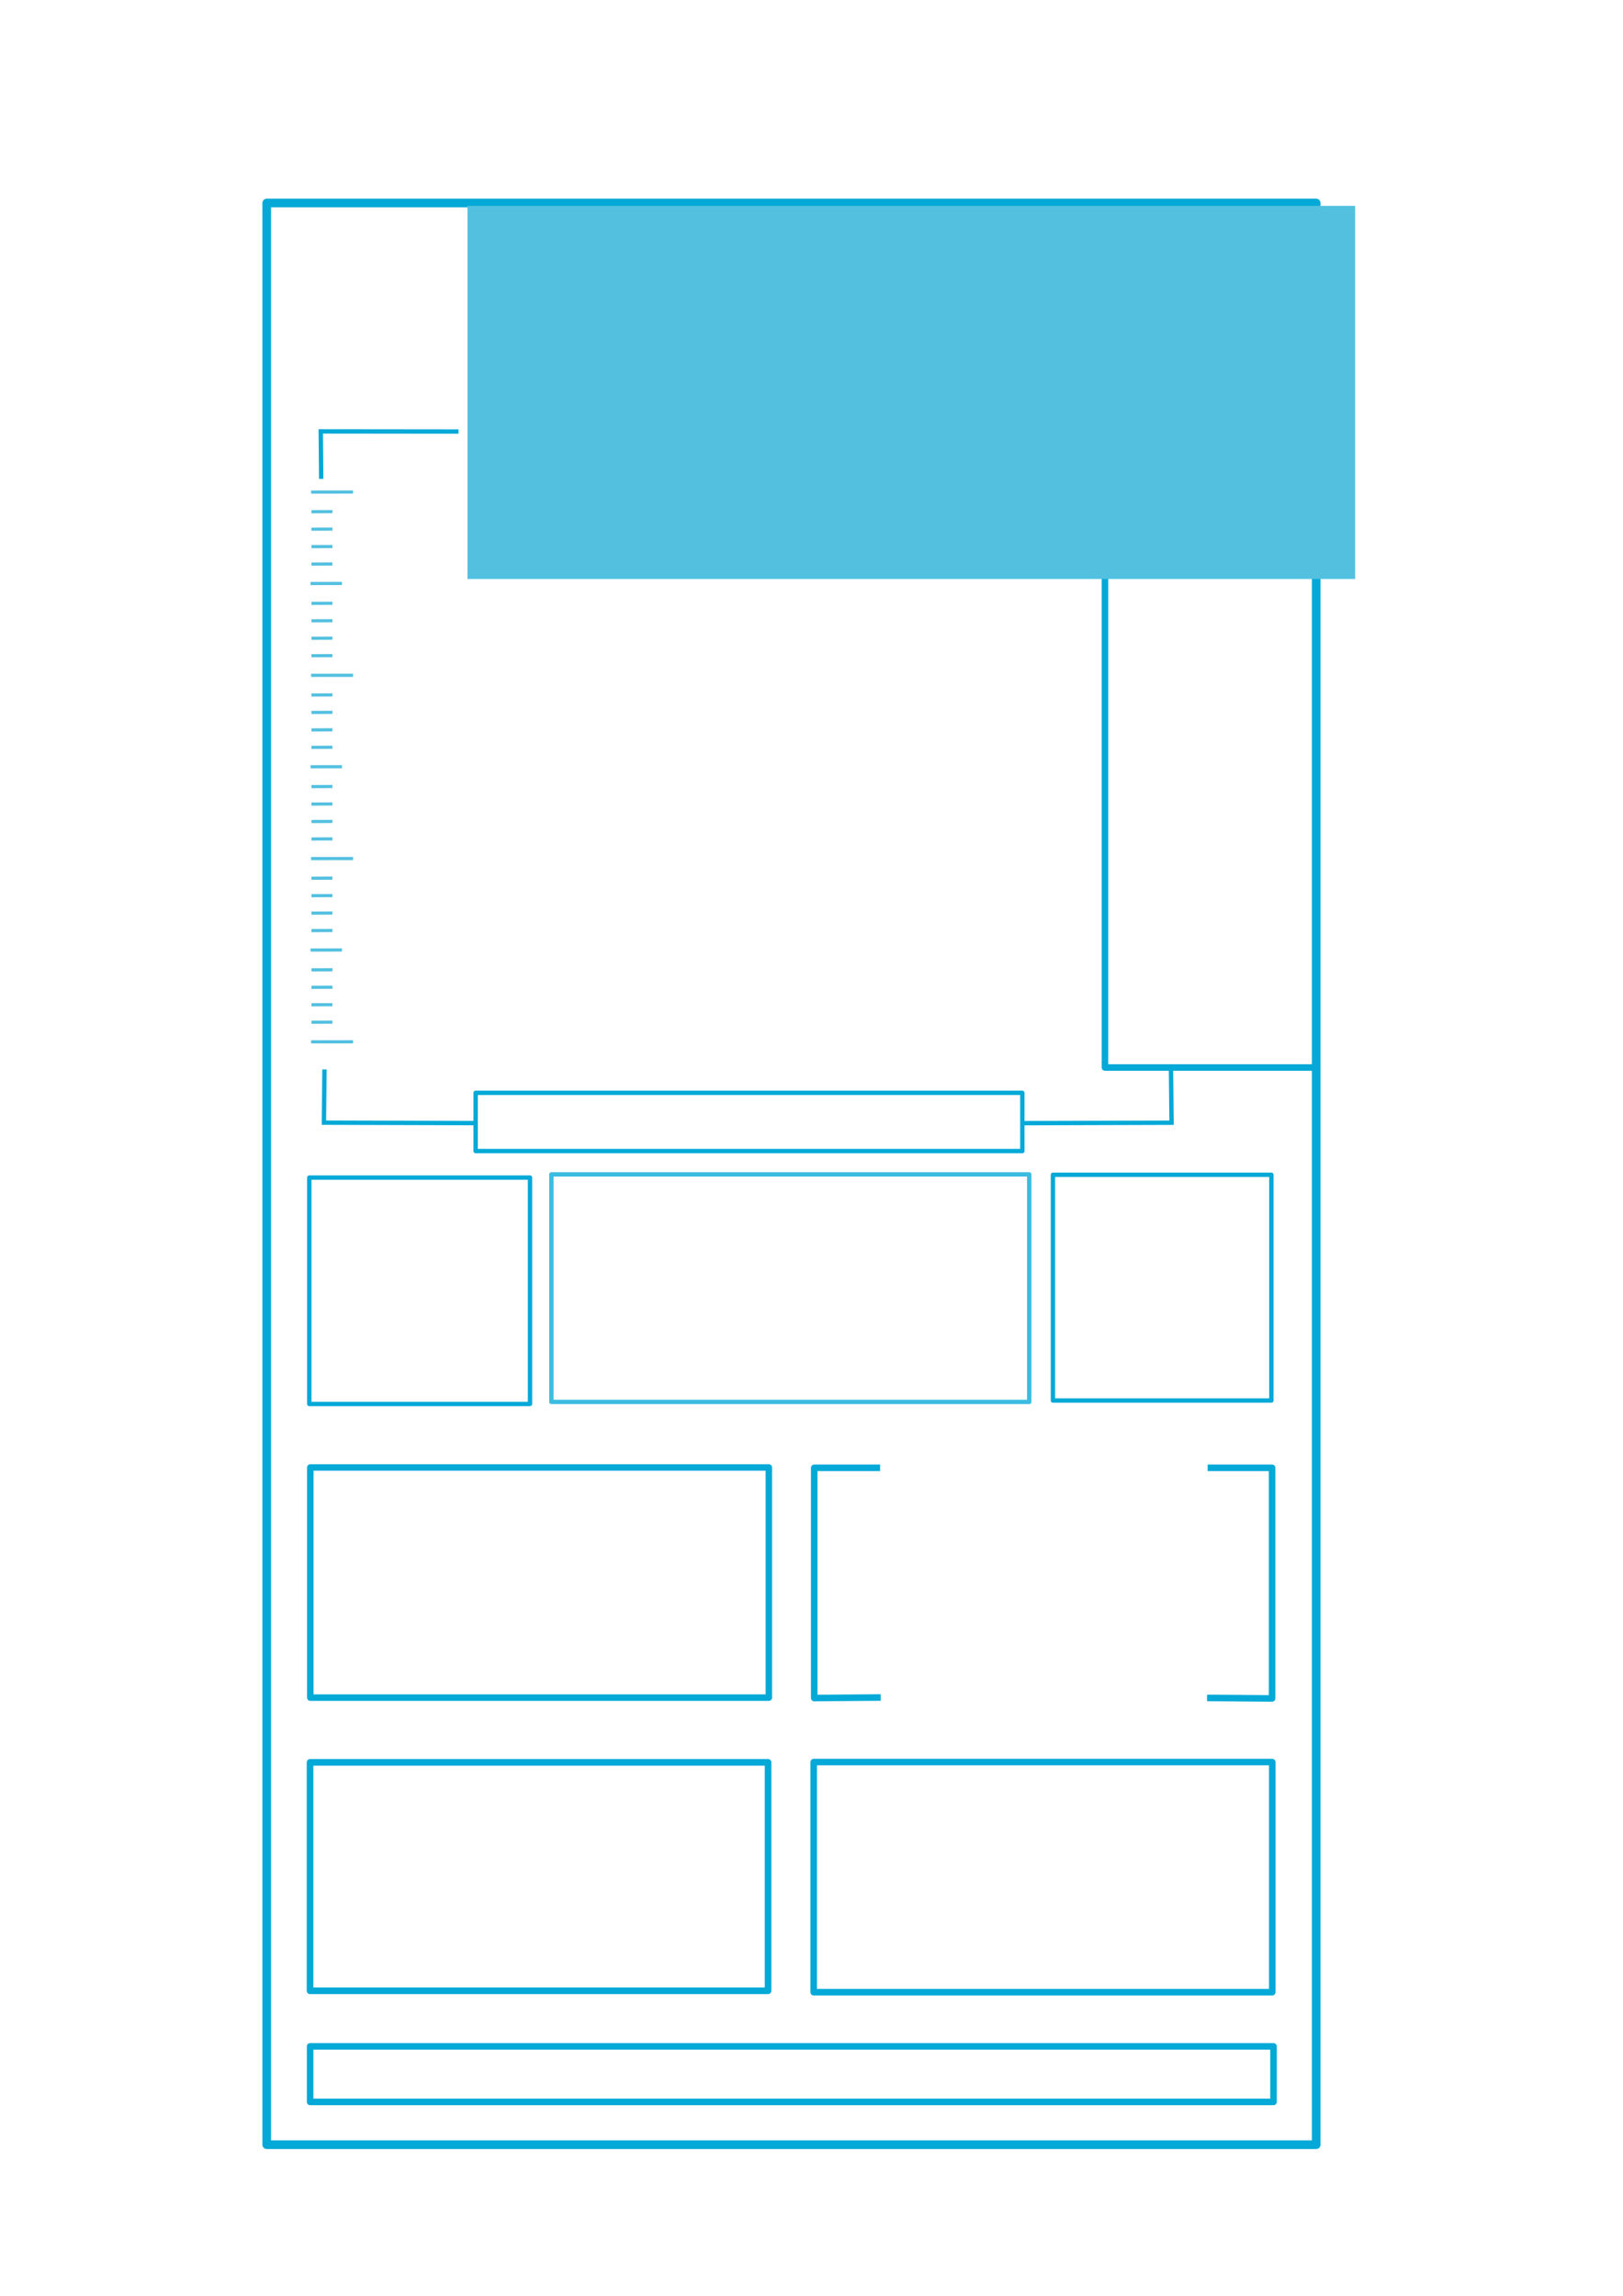 <?xml version="1.0" encoding="UTF-8" standalone="no"?>
<!-- Created with Inkscape (http://www.inkscape.org/) -->

<svg
   xmlns:dc="http://purl.org/dc/elements/1.1/"
   xmlns:cc="http://creativecommons.org/ns#"
   xmlns:rdf="http://www.w3.org/1999/02/22-rdf-syntax-ns#"
   xmlns:svg="http://www.w3.org/2000/svg"
   xmlns="http://www.w3.org/2000/svg"
   xmlns:sodipodi="http://sodipodi.sourceforge.net/DTD/sodipodi-0.dtd"
   xmlns:inkscape="http://www.inkscape.org/namespaces/inkscape"
   width="210mm"
   height="297mm"
   viewBox="0 0 744.094 1052.362"
   id="svg5516"
   version="1.1"
   inkscape:version="0.91 r13725"
   sodipodi:docname="mm-frame.svg">
  <defs
     id="defs5518" />
  <sodipodi:namedview
     id="base"
     pagecolor="#ffffff"
     bordercolor="#666666"
     borderopacity="1.0"
     inkscape:pageopacity="0.0"
     inkscape:pageshadow="2"
     inkscape:zoom="0.9429483"
     inkscape:cx="362.85717"
     inkscape:cy="575.33586"
     inkscape:document-units="px"
     inkscape:current-layer="layer1"
     showgrid="false"
     inkscape:window-width="1920"
     inkscape:window-height="1018"
     inkscape:window-x="-8"
     inkscape:window-y="-8"
     inkscape:window-maximized="1" />
  <g
     inkscape:label="Layer 1"
     inkscape:groupmode="layer"
     id="layer1">
    <rect
       style="display:inline;opacity:1;fill:none;fill-opacity:1;stroke:#04a9d7;stroke-width:2.966;stroke-linecap:round;stroke-linejoin:round;stroke-miterlimit:4;stroke-dasharray:none;stroke-opacity:1"
       id="rect4907"
       width="210.234"
       height="105.494"
       x="142.264"
       y="672.67"
       inkscape:export-xdpi="90"
       inkscape:export-ydpi="90"
       inkscape:export-filename="D:\data\gamedev\godot\proj\titron_rc_test\scenes\main-menu\mm-frame.png" />
    <rect
       y="93.056"
       x="122.287"
       height="890.041"
       width="481.141"
       id="rect4833"
       style="display:inline;opacity:1;fill:none;fill-opacity:1;stroke:#04a9d7;stroke-width:3.963;stroke-linecap:round;stroke-linejoin:round;stroke-miterlimit:4;stroke-dasharray:none;stroke-opacity:1"
       inkscape:export-xdpi="90"
       inkscape:export-ydpi="90"
       inkscape:export-filename="D:\data\gamedev\godot\proj\titron_rc_test\scenes\main-menu\mm-frame.png" />
    <rect
       style="opacity:0.775;fill:none;fill-opacity:1;stroke:#04a9d7;stroke-width:2;stroke-linecap:round;stroke-linejoin:round;stroke-miterlimit:4;stroke-dasharray:none;stroke-opacity:1"
       id="rect4240"
       width="219.077"
       height="104.29"
       x="252.794"
       y="538.322"
       inkscape:export-filename="D:\data\gamedev\godot\proj\titron_rc_test\scenes\main-menu\mm-frame.png"
       inkscape:export-xdpi="90"
       inkscape:export-ydpi="90" />
    <rect
       style="display:inline;opacity:1;fill:none;fill-opacity:1;stroke:#04a9d7;stroke-width:2;stroke-linecap:round;stroke-linejoin:round;stroke-miterlimit:4;stroke-dasharray:none;stroke-opacity:1"
       id="rect5165"
       width="101.191"
       height="103.785"
       x="141.795"
       y="539.775"
       inkscape:export-xdpi="90"
       inkscape:export-ydpi="90"
       inkscape:export-filename="D:\data\gamedev\godot\proj\titron_rc_test\scenes\main-menu\mm-frame.png" />
    <path
       style="display:inline;fill:none;fill-rule:evenodd;stroke:#04a9d7;stroke-width:2;stroke-linecap:butt;stroke-linejoin:miter;stroke-miterlimit:4;stroke-dasharray:none;stroke-opacity:1"
       d="m 467.992,514.842 69.125,-0.206 -0.26,-24.448"
       id="path5435"
       inkscape:connector-curvature="0"
       sodipodi:nodetypes="ccc"
       inkscape:export-xdpi="90"
       inkscape:export-ydpi="90"
       inkscape:export-filename="D:\data\gamedev\godot\proj\titron_rc_test\scenes\main-menu\mm-frame.png" />
    <rect
       y="500.932"
       x="218.067"
       height="26.695"
       width="250.642"
       id="rect5437"
       style="display:inline;opacity:1;fill:none;fill-opacity:1;stroke:#04a9d7;stroke-width:2;stroke-linecap:round;stroke-linejoin:round;stroke-miterlimit:4;stroke-dasharray:none;stroke-opacity:1"
       inkscape:export-xdpi="90"
       inkscape:export-ydpi="90"
       inkscape:export-filename="D:\data\gamedev\godot\proj\titron_rc_test\scenes\main-menu\mm-frame.png" />
    <rect
       style="display:inline;opacity:1;fill:none;fill-opacity:1;stroke:#04a9d7;stroke-width:3;stroke-linecap:round;stroke-linejoin:round;stroke-miterlimit:4;stroke-dasharray:none;stroke-opacity:1"
       id="rect5449"
       width="96.736"
       height="270.297"
       x="506.588"
       y="219.028"
       inkscape:export-xdpi="90"
       inkscape:export-ydpi="90"
       inkscape:export-filename="D:\data\gamedev\godot\proj\titron_rc_test\scenes\main-menu\mm-frame.png" />
    <path
       style="display:inline;fill:none;fill-rule:evenodd;stroke:#04a9d7;stroke-width:2;stroke-linecap:butt;stroke-linejoin:miter;stroke-miterlimit:4;stroke-dasharray:none;stroke-opacity:1"
       d="m 576.99,219.435 0.272,-21.617 -87.008,0.067"
       id="path5453"
       inkscape:connector-curvature="0"
       sodipodi:nodetypes="ccc"
       inkscape:export-xdpi="90"
       inkscape:export-ydpi="90"
       inkscape:export-filename="D:\data\gamedev\godot\proj\titron_rc_test\scenes\main-menu\mm-frame.png" />
    <rect
       y="538.499"
       x="482.733"
       height="103.483"
       width="100.143"
       id="rect5473"
       style="display:inline;opacity:1;fill:none;fill-opacity:1;stroke:#04a9d7;stroke-width:2;stroke-linecap:round;stroke-linejoin:round;stroke-miterlimit:4;stroke-dasharray:none;stroke-opacity:1"
       inkscape:export-xdpi="90"
       inkscape:export-ydpi="90"
       inkscape:export-filename="D:\data\gamedev\godot\proj\titron_rc_test\scenes\main-menu\mm-frame.png" />
    <rect
       y="807.846"
       x="142.141"
       height="104.697"
       width="209.995"
       id="rect5511"
       style="display:inline;opacity:1;fill:none;fill-opacity:1;stroke:#04a9d7;stroke-width:3.036;stroke-linecap:round;stroke-linejoin:round;stroke-miterlimit:4;stroke-dasharray:none;stroke-opacity:1"
       inkscape:export-xdpi="90"
       inkscape:export-ydpi="90"
       inkscape:export-filename="D:\data\gamedev\godot\proj\titron_rc_test\scenes\main-menu\mm-frame.png" />
    <rect
       inkscape:export-ydpi="90"
       inkscape:export-xdpi="90"
       style="display:inline;opacity:1;fill:none;fill-opacity:1;stroke:#04a9d7;stroke-width:3;stroke-linecap:round;stroke-linejoin:round;stroke-miterlimit:4;stroke-dasharray:none;stroke-opacity:1"
       id="rect4998"
       width="441.685"
       height="25.46"
       x="142.177"
       y="938.018"
       inkscape:export-filename="D:\data\gamedev\godot\proj\titron_rc_test\scenes\main-menu\mm-frame.png" />
    <path
       inkscape:connector-curvature="0"
       id="path4250"
       d="m 373.251,808.961 0,103.613"
       style="display:inline;opacity:1;fill:none;fill-rule:evenodd;stroke:#038bb1;stroke-width:1.389;stroke-linecap:butt;stroke-linejoin:miter;stroke-miterlimit:4;stroke-dasharray:none;stroke-opacity:1"
       inkscape:export-xdpi="90"
       inkscape:export-ydpi="90"
       inkscape:export-filename="D:\data\gamedev\godot\proj\titron_rc_test\scenes\main-menu\mm-frame.png" />
    <path
       style="display:inline;opacity:1;fill:none;fill-rule:evenodd;stroke:#038bb1;stroke-width:1.986;stroke-linecap:butt;stroke-linejoin:miter;stroke-miterlimit:4;stroke-dasharray:none;stroke-opacity:1"
       d="m 372.072,807.713 211.627,0"
       id="path4850"
       inkscape:connector-curvature="0"
       inkscape:export-xdpi="90"
       inkscape:export-ydpi="90"
       inkscape:export-filename="D:\data\gamedev\godot\proj\titron_rc_test\scenes\main-menu\mm-frame.png" />
    <path
       style="display:inline;opacity:1;fill:none;fill-rule:evenodd;stroke:#038bb1;stroke-width:1.977;stroke-linecap:butt;stroke-linejoin:miter;stroke-miterlimit:4;stroke-dasharray:none;stroke-opacity:1"
       d="m 373.341,912.895 209.862,0"
       id="path4228"
       inkscape:connector-curvature="0"
       inkscape:export-xdpi="90"
       inkscape:export-ydpi="90"
       inkscape:export-filename="D:\data\gamedev\godot\proj\titron_rc_test\scenes\main-menu\mm-frame.png" />
    <path
       style="display:inline;opacity:1;fill:none;fill-rule:evenodd;stroke:#038bb1;stroke-width:1.389;stroke-linecap:butt;stroke-linejoin:miter;stroke-miterlimit:4;stroke-dasharray:none;stroke-opacity:1"
       d="m 583.251,808.961 0,103.613"
       id="path4244"
       inkscape:connector-curvature="0"
       inkscape:export-xdpi="90"
       inkscape:export-ydpi="90"
       inkscape:export-filename="D:\data\gamedev\godot\proj\titron_rc_test\scenes\main-menu\mm-frame.png" />
    <rect
       inkscape:export-ydpi="90"
       inkscape:export-xdpi="90"
       y="807.707"
       x="373.055"
       height="105.494"
       width="210.234"
       id="rect4891"
       style="opacity:1;fill:none;fill-opacity:1;stroke:#04a9d7;stroke-width:3;stroke-linecap:round;stroke-linejoin:round;stroke-miterlimit:4;stroke-dasharray:none;stroke-opacity:1"
       inkscape:export-filename="D:\data\gamedev\godot\proj\titron_rc_test\scenes\main-menu\mm-frame.png" />
    <path
       inkscape:export-ydpi="90"
       inkscape:export-xdpi="90"
       sodipodi:nodetypes="ccc"
       inkscape:connector-curvature="0"
       id="path4510"
       d="m 217.79,514.812 -69.285,-0.205 0.26,-24.388"
       style="display:inline;fill:none;fill-rule:evenodd;stroke:#04a9d7;stroke-width:2;stroke-linecap:butt;stroke-linejoin:miter;stroke-miterlimit:4;stroke-dasharray:none;stroke-opacity:1"
       inkscape:export-filename="D:\data\gamedev\godot\proj\titron_rc_test\scenes\main-menu\mm-frame.png" />
    <path
       inkscape:export-ydpi="90"
       inkscape:export-xdpi="90"
       sodipodi:nodetypes="ccc"
       inkscape:connector-curvature="0"
       id="path4516"
       d="m 147.254,219.512 -0.197,-21.765 63.155,0.067"
       style="display:inline;fill:none;fill-rule:evenodd;stroke:#04a9d7;stroke-width:2;stroke-linecap:butt;stroke-linejoin:miter;stroke-miterlimit:4;stroke-dasharray:none;stroke-opacity:1"
       inkscape:export-filename="D:\data\gamedev\godot\proj\titron_rc_test\scenes\main-menu\mm-frame.png" />
    <flowRoot
       xml:space="preserve"
       id="flowRoot4245"
       style="font-style:normal;font-variant:normal;font-weight:normal;font-stretch:normal;font-size:40px;line-height:125%;font-family:'8514oem';-inkscape-font-specification:'8514oem';letter-spacing:0px;word-spacing:0px;fill:#53c0e0;fill-opacity:1;stroke:none;stroke-width:1px;stroke-linecap:butt;stroke-linejoin:miter;stroke-opacity:1"
       transform="translate(135.682,-21.726)"
       inkscape:export-xdpi="90"
       inkscape:export-ydpi="90"
       inkscape:export-filename="D:\data\gamedev\godot\proj\titron_rc_test\scenes\main-menu\mm-frame.png"><flowRegion
         id="flowRegion4247"><rect
           id="rect4249"
           width="406.963"
           height="171.024"
           x="78.646"
           y="116.097"
           style="font-style:normal;font-variant:normal;font-weight:normal;font-stretch:normal;font-family:'8514oem';-inkscape-font-specification:'8514oem';fill:#53c0e0;fill-opacity:1" /></flowRegion><flowPara
         id="flowPara4251"
         style="font-style:normal;font-variant:normal;font-weight:normal;font-stretch:normal;font-size:60px;font-family:Micra;-inkscape-font-specification:Micra;fill:#53c0e0;fill-opacity:1">TITRON</flowPara></flowRoot>    <g
       id="g4555"
       inkscape:export-xdpi="90"
       inkscape:export-ydpi="90"
       transform="translate(151.499,6.973)"
       inkscape:export-filename="D:\data\gamedev\godot\proj\titron_rc_test\scenes\main-menu\mm-frame.png">
      <path
         inkscape:export-ydpi="90"
         inkscape:export-xdpi="90"
         inkscape:connector-curvature="0"
         id="path4251"
         d="m 73.148,186.127 0.022,19.229"
         style="fill:none;fill-rule:evenodd;stroke:#53c0e0;stroke-width:1.461;stroke-linecap:butt;stroke-linejoin:miter;stroke-miterlimit:4;stroke-dasharray:none;stroke-opacity:1" />
      <path
         inkscape:export-ydpi="90"
         inkscape:export-xdpi="90"
         style="fill:none;fill-rule:evenodd;stroke:#53c0e0;stroke-width:1.456;stroke-linecap:butt;stroke-linejoin:miter;stroke-miterlimit:4;stroke-dasharray:none;stroke-opacity:1"
         d="m 115.229,185.868 0.03,14.416"
         id="path4255"
         inkscape:connector-curvature="0" />
      <path
         inkscape:export-ydpi="90"
         inkscape:export-xdpi="90"
         style="fill:none;fill-rule:evenodd;stroke:#53c0e0;stroke-width:1.446;stroke-linecap:butt;stroke-linejoin:miter;stroke-miterlimit:4;stroke-dasharray:none;stroke-opacity:1"
         d="m 82.137,186.268 0.044,9.61"
         id="path4259"
         inkscape:connector-curvature="0" />
      <path
         inkscape:export-ydpi="90"
         inkscape:export-xdpi="90"
         inkscape:connector-curvature="0"
         id="path4261"
         d="m 90.138,186.268 0.044,9.61"
         style="fill:none;fill-rule:evenodd;stroke:#53c0e0;stroke-width:1.446;stroke-linecap:butt;stroke-linejoin:miter;stroke-miterlimit:4;stroke-dasharray:none;stroke-opacity:1" />
      <path
         inkscape:export-ydpi="90"
         inkscape:export-xdpi="90"
         style="fill:none;fill-rule:evenodd;stroke:#53c0e0;stroke-width:1.446;stroke-linecap:butt;stroke-linejoin:miter;stroke-miterlimit:4;stroke-dasharray:none;stroke-opacity:1"
         d="m 98.138,186.268 0.044,9.61"
         id="path4263"
         inkscape:connector-curvature="0" />
      <path
         inkscape:export-ydpi="90"
         inkscape:export-xdpi="90"
         inkscape:connector-curvature="0"
         id="path4265"
         d="m 106.138,186.268 0.044,9.61"
         style="fill:none;fill-rule:evenodd;stroke:#53c0e0;stroke-width:1.446;stroke-linecap:butt;stroke-linejoin:miter;stroke-miterlimit:4;stroke-dasharray:none;stroke-opacity:1" />
      <path
         inkscape:export-ydpi="90"
         inkscape:export-xdpi="90"
         inkscape:connector-curvature="0"
         id="path4267"
         d="m 124.139,186.268 0.044,9.61"
         style="fill:none;fill-rule:evenodd;stroke:#53c0e0;stroke-width:1.446;stroke-linecap:butt;stroke-linejoin:miter;stroke-miterlimit:4;stroke-dasharray:none;stroke-opacity:1" />
      <path
         inkscape:export-ydpi="90"
         inkscape:export-xdpi="90"
         style="fill:none;fill-rule:evenodd;stroke:#53c0e0;stroke-width:1.446;stroke-linecap:butt;stroke-linejoin:miter;stroke-miterlimit:4;stroke-dasharray:none;stroke-opacity:1"
         d="m 132.14,186.268 0.044,9.61"
         id="path4269"
         inkscape:connector-curvature="0" />
      <path
         inkscape:export-ydpi="90"
         inkscape:export-xdpi="90"
         inkscape:connector-curvature="0"
         id="path4271"
         d="m 140.14,186.268 0.044,9.61"
         style="fill:none;fill-rule:evenodd;stroke:#53c0e0;stroke-width:1.446;stroke-linecap:butt;stroke-linejoin:miter;stroke-miterlimit:4;stroke-dasharray:none;stroke-opacity:1" />
      <path
         inkscape:export-ydpi="90"
         inkscape:export-xdpi="90"
         style="fill:none;fill-rule:evenodd;stroke:#53c0e0;stroke-width:1.446;stroke-linecap:butt;stroke-linejoin:miter;stroke-miterlimit:4;stroke-dasharray:none;stroke-opacity:1"
         d="m 148.14,186.268 0.044,9.61"
         id="path4273"
         inkscape:connector-curvature="0" />
      <path
         inkscape:export-ydpi="90"
         inkscape:export-xdpi="90"
         style="fill:none;fill-rule:evenodd;stroke:#53c0e0;stroke-width:1.461;stroke-linecap:butt;stroke-linejoin:miter;stroke-miterlimit:4;stroke-dasharray:none;stroke-opacity:1"
         d="m 157.152,186.127 0.022,19.229"
         id="path4275"
         inkscape:connector-curvature="0" />
      <path
         inkscape:export-ydpi="90"
         inkscape:export-xdpi="90"
         inkscape:connector-curvature="0"
         id="path4277"
         d="m 199.233,185.868 0.03,14.416"
         style="fill:none;fill-rule:evenodd;stroke:#53c0e0;stroke-width:1.456;stroke-linecap:butt;stroke-linejoin:miter;stroke-miterlimit:4;stroke-dasharray:none;stroke-opacity:1" />
      <path
         inkscape:export-ydpi="90"
         inkscape:export-xdpi="90"
         inkscape:connector-curvature="0"
         id="path4279"
         d="m 166.141,186.268 0.044,9.61"
         style="fill:none;fill-rule:evenodd;stroke:#53c0e0;stroke-width:1.446;stroke-linecap:butt;stroke-linejoin:miter;stroke-miterlimit:4;stroke-dasharray:none;stroke-opacity:1" />
      <path
         inkscape:export-ydpi="90"
         inkscape:export-xdpi="90"
         style="fill:none;fill-rule:evenodd;stroke:#53c0e0;stroke-width:1.446;stroke-linecap:butt;stroke-linejoin:miter;stroke-miterlimit:4;stroke-dasharray:none;stroke-opacity:1"
         d="m 174.142,186.268 0.044,9.61"
         id="path4281"
         inkscape:connector-curvature="0" />
      <path
         inkscape:export-ydpi="90"
         inkscape:export-xdpi="90"
         inkscape:connector-curvature="0"
         id="path4283"
         d="m 182.142,186.268 0.044,9.61"
         style="fill:none;fill-rule:evenodd;stroke:#53c0e0;stroke-width:1.446;stroke-linecap:butt;stroke-linejoin:miter;stroke-miterlimit:4;stroke-dasharray:none;stroke-opacity:1" />
      <path
         inkscape:export-ydpi="90"
         inkscape:export-xdpi="90"
         style="fill:none;fill-rule:evenodd;stroke:#53c0e0;stroke-width:1.446;stroke-linecap:butt;stroke-linejoin:miter;stroke-miterlimit:4;stroke-dasharray:none;stroke-opacity:1"
         d="m 190.142,186.268 0.044,9.61"
         id="path4285"
         inkscape:connector-curvature="0" />
      <path
         inkscape:export-ydpi="90"
         inkscape:export-xdpi="90"
         style="fill:none;fill-rule:evenodd;stroke:#53c0e0;stroke-width:1.446;stroke-linecap:butt;stroke-linejoin:miter;stroke-miterlimit:4;stroke-dasharray:none;stroke-opacity:1"
         d="m 208.143,186.268 0.044,9.61"
         id="path4287"
         inkscape:connector-curvature="0" />
      <path
         inkscape:export-ydpi="90"
         inkscape:export-xdpi="90"
         inkscape:connector-curvature="0"
         id="path4289"
         d="m 216.144,186.268 0.044,9.61"
         style="fill:none;fill-rule:evenodd;stroke:#53c0e0;stroke-width:1.446;stroke-linecap:butt;stroke-linejoin:miter;stroke-miterlimit:4;stroke-dasharray:none;stroke-opacity:1" />
      <path
         inkscape:export-ydpi="90"
         inkscape:export-xdpi="90"
         style="fill:none;fill-rule:evenodd;stroke:#53c0e0;stroke-width:1.446;stroke-linecap:butt;stroke-linejoin:miter;stroke-miterlimit:4;stroke-dasharray:none;stroke-opacity:1"
         d="m 224.144,186.268 0.044,9.61"
         id="path4291"
         inkscape:connector-curvature="0" />
      <path
         inkscape:export-ydpi="90"
         inkscape:export-xdpi="90"
         inkscape:connector-curvature="0"
         id="path4293"
         d="m 232.144,186.268 0.044,9.61"
         style="fill:none;fill-rule:evenodd;stroke:#53c0e0;stroke-width:1.446;stroke-linecap:butt;stroke-linejoin:miter;stroke-miterlimit:4;stroke-dasharray:none;stroke-opacity:1" />
      <path
         inkscape:export-ydpi="90"
         inkscape:export-xdpi="90"
         inkscape:connector-curvature="0"
         id="path4295"
         d="m 241.155,186.127 0.022,19.229"
         style="fill:none;fill-rule:evenodd;stroke:#53c0e0;stroke-width:1.461;stroke-linecap:butt;stroke-linejoin:miter;stroke-miterlimit:4;stroke-dasharray:none;stroke-opacity:1" />
      <path
         inkscape:export-ydpi="90"
         inkscape:export-xdpi="90"
         inkscape:connector-curvature="0"
         id="path4297"
         d="m 283.237,185.868 0.03,14.416"
         style="fill:none;fill-rule:evenodd;stroke:#53c0e0;stroke-width:1.456;stroke-linecap:butt;stroke-linejoin:miter;stroke-miterlimit:4;stroke-dasharray:none;stroke-opacity:1" />
      <path
         inkscape:export-ydpi="90"
         inkscape:export-xdpi="90"
         inkscape:connector-curvature="0"
         id="path4299"
         d="m 250.145,186.268 0.044,9.61"
         style="fill:none;fill-rule:evenodd;stroke:#53c0e0;stroke-width:1.446;stroke-linecap:butt;stroke-linejoin:miter;stroke-miterlimit:4;stroke-dasharray:none;stroke-opacity:1" />
      <path
         inkscape:export-ydpi="90"
         inkscape:export-xdpi="90"
         style="fill:none;fill-rule:evenodd;stroke:#53c0e0;stroke-width:1.446;stroke-linecap:butt;stroke-linejoin:miter;stroke-miterlimit:4;stroke-dasharray:none;stroke-opacity:1"
         d="m 258.146,186.268 0.044,9.61"
         id="path4301"
         inkscape:connector-curvature="0" />
      <path
         inkscape:export-ydpi="90"
         inkscape:export-xdpi="90"
         inkscape:connector-curvature="0"
         id="path4303"
         d="m 266.146,186.268 0.044,9.61"
         style="fill:none;fill-rule:evenodd;stroke:#53c0e0;stroke-width:1.446;stroke-linecap:butt;stroke-linejoin:miter;stroke-miterlimit:4;stroke-dasharray:none;stroke-opacity:1" />
      <path
         inkscape:export-ydpi="90"
         inkscape:export-xdpi="90"
         style="fill:none;fill-rule:evenodd;stroke:#53c0e0;stroke-width:1.446;stroke-linecap:butt;stroke-linejoin:miter;stroke-miterlimit:4;stroke-dasharray:none;stroke-opacity:1"
         d="m 274.146,186.268 0.044,9.61"
         id="path4305"
         inkscape:connector-curvature="0" />
      <path
         inkscape:export-ydpi="90"
         inkscape:export-xdpi="90"
         style="fill:none;fill-rule:evenodd;stroke:#53c0e0;stroke-width:1.446;stroke-linecap:butt;stroke-linejoin:miter;stroke-miterlimit:4;stroke-dasharray:none;stroke-opacity:1"
         d="m 292.147,186.268 0.044,9.61"
         id="path4307"
         inkscape:connector-curvature="0" />
      <path
         inkscape:export-ydpi="90"
         inkscape:export-xdpi="90"
         inkscape:connector-curvature="0"
         id="path4309"
         d="m 300.147,186.268 0.044,9.61"
         style="fill:none;fill-rule:evenodd;stroke:#53c0e0;stroke-width:1.446;stroke-linecap:butt;stroke-linejoin:miter;stroke-miterlimit:4;stroke-dasharray:none;stroke-opacity:1" />
      <path
         inkscape:export-ydpi="90"
         inkscape:export-xdpi="90"
         style="fill:none;fill-rule:evenodd;stroke:#53c0e0;stroke-width:1.446;stroke-linecap:butt;stroke-linejoin:miter;stroke-miterlimit:4;stroke-dasharray:none;stroke-opacity:1"
         d="m 308.148,186.268 0.044,9.61"
         id="path4311"
         inkscape:connector-curvature="0" />
      <path
         inkscape:export-ydpi="90"
         inkscape:export-xdpi="90"
         inkscape:connector-curvature="0"
         id="path4313"
         d="m 316.148,186.268 0.044,9.61"
         style="fill:none;fill-rule:evenodd;stroke:#53c0e0;stroke-width:1.446;stroke-linecap:butt;stroke-linejoin:miter;stroke-miterlimit:4;stroke-dasharray:none;stroke-opacity:1" />
      <path
         inkscape:export-ydpi="90"
         inkscape:export-xdpi="90"
         inkscape:connector-curvature="0"
         id="path4315"
         d="m 325.159,186.127 0.022,19.229"
         style="fill:none;fill-rule:evenodd;stroke:#53c0e0;stroke-width:1.461;stroke-linecap:butt;stroke-linejoin:miter;stroke-miterlimit:4;stroke-dasharray:none;stroke-opacity:1" />
    </g>
    <g
       id="g5402"
       inkscape:export-xdpi="90"
       inkscape:export-ydpi="90"
       transform="translate(94.119,8.193)"
       inkscape:export-filename="D:\data\gamedev\godot\proj\titron_rc_test\scenes\main-menu\mm-frame.png">
      <path
         inkscape:connector-curvature="0"
         id="path4315-0"
         d="m 48.515,469.37 19.229,-0.022"
         style="fill:none;fill-rule:evenodd;stroke:#53c0e0;stroke-width:1.461;stroke-linecap:butt;stroke-linejoin:miter;stroke-miterlimit:4;stroke-dasharray:none;stroke-opacity:1" />
      <path
         style="fill:none;fill-rule:evenodd;stroke:#53c0e0;stroke-width:1.456;stroke-linecap:butt;stroke-linejoin:miter;stroke-miterlimit:4;stroke-dasharray:none;stroke-opacity:1"
         d="m 48.256,427.288 14.416,-0.03"
         id="path4317-3"
         inkscape:connector-curvature="0" />
      <path
         style="fill:none;fill-rule:evenodd;stroke:#53c0e0;stroke-width:1.446;stroke-linecap:butt;stroke-linejoin:miter;stroke-miterlimit:4;stroke-dasharray:none;stroke-opacity:1"
         d="m 48.656,460.38 9.61,-0.044"
         id="path4319-6"
         inkscape:connector-curvature="0" />
      <path
         inkscape:connector-curvature="0"
         id="path4321-0"
         d="m 48.656,452.38 9.61,-0.044"
         style="fill:none;fill-rule:evenodd;stroke:#53c0e0;stroke-width:1.446;stroke-linecap:butt;stroke-linejoin:miter;stroke-miterlimit:4;stroke-dasharray:none;stroke-opacity:1" />
      <path
         style="fill:none;fill-rule:evenodd;stroke:#53c0e0;stroke-width:1.446;stroke-linecap:butt;stroke-linejoin:miter;stroke-miterlimit:4;stroke-dasharray:none;stroke-opacity:1"
         d="m 48.656,444.379 9.61,-0.044"
         id="path4323-5"
         inkscape:connector-curvature="0" />
      <path
         inkscape:connector-curvature="0"
         id="path4325-2"
         d="m 48.656,436.379 9.61,-0.044"
         style="fill:none;fill-rule:evenodd;stroke:#53c0e0;stroke-width:1.446;stroke-linecap:butt;stroke-linejoin:miter;stroke-miterlimit:4;stroke-dasharray:none;stroke-opacity:1" />
      <path
         inkscape:connector-curvature="0"
         id="path4327-3"
         d="m 48.656,418.378 9.61,-0.044"
         style="fill:none;fill-rule:evenodd;stroke:#53c0e0;stroke-width:1.446;stroke-linecap:butt;stroke-linejoin:miter;stroke-miterlimit:4;stroke-dasharray:none;stroke-opacity:1" />
      <path
         style="fill:none;fill-rule:evenodd;stroke:#53c0e0;stroke-width:1.446;stroke-linecap:butt;stroke-linejoin:miter;stroke-miterlimit:4;stroke-dasharray:none;stroke-opacity:1"
         d="m 48.656,410.378 9.61,-0.044"
         id="path4329-4"
         inkscape:connector-curvature="0" />
      <path
         inkscape:connector-curvature="0"
         id="path4331-2"
         d="m 48.656,402.377 9.61,-0.044"
         style="fill:none;fill-rule:evenodd;stroke:#53c0e0;stroke-width:1.446;stroke-linecap:butt;stroke-linejoin:miter;stroke-miterlimit:4;stroke-dasharray:none;stroke-opacity:1" />
      <path
         style="fill:none;fill-rule:evenodd;stroke:#53c0e0;stroke-width:1.446;stroke-linecap:butt;stroke-linejoin:miter;stroke-miterlimit:4;stroke-dasharray:none;stroke-opacity:1"
         d="m 48.656,394.377 9.61,-0.044"
         id="path4333-0"
         inkscape:connector-curvature="0" />
      <path
         style="fill:none;fill-rule:evenodd;stroke:#53c0e0;stroke-width:1.461;stroke-linecap:butt;stroke-linejoin:miter;stroke-miterlimit:4;stroke-dasharray:none;stroke-opacity:1"
         d="m 48.515,385.366 19.229,-0.022"
         id="path4335-0"
         inkscape:connector-curvature="0" />
      <path
         inkscape:connector-curvature="0"
         id="path4337-3"
         d="m 48.256,343.288 14.416,-0.03"
         style="fill:none;fill-rule:evenodd;stroke:#53c0e0;stroke-width:1.456;stroke-linecap:butt;stroke-linejoin:miter;stroke-miterlimit:4;stroke-dasharray:none;stroke-opacity:1" />
      <path
         inkscape:connector-curvature="0"
         id="path4339-1"
         d="m 48.656,376.38 9.61,-0.044"
         style="fill:none;fill-rule:evenodd;stroke:#53c0e0;stroke-width:1.446;stroke-linecap:butt;stroke-linejoin:miter;stroke-miterlimit:4;stroke-dasharray:none;stroke-opacity:1" />
      <path
         style="fill:none;fill-rule:evenodd;stroke:#53c0e0;stroke-width:1.446;stroke-linecap:butt;stroke-linejoin:miter;stroke-miterlimit:4;stroke-dasharray:none;stroke-opacity:1"
         d="m 48.656,368.38 9.61,-0.044"
         id="path4341-5"
         inkscape:connector-curvature="0" />
      <path
         inkscape:connector-curvature="0"
         id="path4343-0"
         d="m 48.656,360.379 9.61,-0.044"
         style="fill:none;fill-rule:evenodd;stroke:#53c0e0;stroke-width:1.446;stroke-linecap:butt;stroke-linejoin:miter;stroke-miterlimit:4;stroke-dasharray:none;stroke-opacity:1" />
      <path
         style="fill:none;fill-rule:evenodd;stroke:#53c0e0;stroke-width:1.446;stroke-linecap:butt;stroke-linejoin:miter;stroke-miterlimit:4;stroke-dasharray:none;stroke-opacity:1"
         d="m 48.656,352.379 9.61,-0.044"
         id="path4345-4"
         inkscape:connector-curvature="0" />
      <path
         style="fill:none;fill-rule:evenodd;stroke:#53c0e0;stroke-width:1.446;stroke-linecap:butt;stroke-linejoin:miter;stroke-miterlimit:4;stroke-dasharray:none;stroke-opacity:1"
         d="m 48.656,334.378 9.61,-0.044"
         id="path4347-2"
         inkscape:connector-curvature="0" />
      <path
         inkscape:connector-curvature="0"
         id="path4349-0"
         d="m 48.656,326.378 9.61,-0.044"
         style="fill:none;fill-rule:evenodd;stroke:#53c0e0;stroke-width:1.446;stroke-linecap:butt;stroke-linejoin:miter;stroke-miterlimit:4;stroke-dasharray:none;stroke-opacity:1" />
      <path
         style="fill:none;fill-rule:evenodd;stroke:#53c0e0;stroke-width:1.446;stroke-linecap:butt;stroke-linejoin:miter;stroke-miterlimit:4;stroke-dasharray:none;stroke-opacity:1"
         d="m 48.656,318.377 9.61,-0.044"
         id="path4351-4"
         inkscape:connector-curvature="0" />
      <path
         inkscape:connector-curvature="0"
         id="path4353-7"
         d="m 48.656,310.377 9.61,-0.044"
         style="fill:none;fill-rule:evenodd;stroke:#53c0e0;stroke-width:1.446;stroke-linecap:butt;stroke-linejoin:miter;stroke-miterlimit:4;stroke-dasharray:none;stroke-opacity:1" />
      <path
         inkscape:connector-curvature="0"
         id="path4355-0"
         d="m 48.515,301.366 19.229,-0.022"
         style="fill:none;fill-rule:evenodd;stroke:#53c0e0;stroke-width:1.461;stroke-linecap:butt;stroke-linejoin:miter;stroke-miterlimit:4;stroke-dasharray:none;stroke-opacity:1" />
      <path
         style="fill:none;fill-rule:evenodd;stroke:#53c0e0;stroke-width:1.456;stroke-linecap:butt;stroke-linejoin:miter;stroke-miterlimit:4;stroke-dasharray:none;stroke-opacity:1"
         d="m 48.256,259.288 14.416,-0.03"
         id="path4358-7"
         inkscape:connector-curvature="0" />
      <path
         style="fill:none;fill-rule:evenodd;stroke:#53c0e0;stroke-width:1.446;stroke-linecap:butt;stroke-linejoin:miter;stroke-miterlimit:4;stroke-dasharray:none;stroke-opacity:1"
         d="m 48.656,292.38 9.61,-0.044"
         id="path4360-1"
         inkscape:connector-curvature="0" />
      <path
         inkscape:connector-curvature="0"
         id="path4362-1"
         d="m 48.656,284.38 9.61,-0.044"
         style="fill:none;fill-rule:evenodd;stroke:#53c0e0;stroke-width:1.446;stroke-linecap:butt;stroke-linejoin:miter;stroke-miterlimit:4;stroke-dasharray:none;stroke-opacity:1" />
      <path
         style="fill:none;fill-rule:evenodd;stroke:#53c0e0;stroke-width:1.446;stroke-linecap:butt;stroke-linejoin:miter;stroke-miterlimit:4;stroke-dasharray:none;stroke-opacity:1"
         d="m 48.656,276.379 9.61,-0.044"
         id="path4364-2"
         inkscape:connector-curvature="0" />
      <path
         inkscape:connector-curvature="0"
         id="path4366-1"
         d="m 48.656,268.379 9.61,-0.044"
         style="fill:none;fill-rule:evenodd;stroke:#53c0e0;stroke-width:1.446;stroke-linecap:butt;stroke-linejoin:miter;stroke-miterlimit:4;stroke-dasharray:none;stroke-opacity:1" />
      <path
         inkscape:connector-curvature="0"
         id="path4368-5"
         d="m 48.656,250.378 9.61,-0.044"
         style="fill:none;fill-rule:evenodd;stroke:#53c0e0;stroke-width:1.446;stroke-linecap:butt;stroke-linejoin:miter;stroke-miterlimit:4;stroke-dasharray:none;stroke-opacity:1" />
      <path
         style="fill:none;fill-rule:evenodd;stroke:#53c0e0;stroke-width:1.446;stroke-linecap:butt;stroke-linejoin:miter;stroke-miterlimit:4;stroke-dasharray:none;stroke-opacity:1"
         d="m 48.656,242.378 9.61,-0.044"
         id="path4370-8"
         inkscape:connector-curvature="0" />
      <path
         inkscape:connector-curvature="0"
         id="path4372-8"
         d="m 48.656,234.377 9.61,-0.044"
         style="fill:none;fill-rule:evenodd;stroke:#53c0e0;stroke-width:1.446;stroke-linecap:butt;stroke-linejoin:miter;stroke-miterlimit:4;stroke-dasharray:none;stroke-opacity:1" />
      <path
         style="fill:none;fill-rule:evenodd;stroke:#53c0e0;stroke-width:1.446;stroke-linecap:butt;stroke-linejoin:miter;stroke-miterlimit:4;stroke-dasharray:none;stroke-opacity:1"
         d="m 48.656,226.377 9.61,-0.044"
         id="path4374-1"
         inkscape:connector-curvature="0" />
      <path
         style="fill:none;fill-rule:evenodd;stroke:#53c0e0;stroke-width:1.461;stroke-linecap:butt;stroke-linejoin:miter;stroke-miterlimit:4;stroke-dasharray:none;stroke-opacity:1"
         d="m 48.515,217.366 19.229,-0.022"
         id="path4376-0"
         inkscape:connector-curvature="0" />
    </g>
    <path
       style="display:inline;fill:none;fill-rule:evenodd;stroke:#04a9d7;stroke-width:3;stroke-linecap:butt;stroke-linejoin:round;stroke-miterlimit:4;stroke-dasharray:none;stroke-opacity:1"
       d="m 403.776,778.108 -30.482,0.24 0,-105.528 30.202,0"
       id="path4711"
       inkscape:connector-curvature="0"
       sodipodi:nodetypes="cccc"
       inkscape:export-filename="D:\data\gamedev\godot\proj\titron_rc_test\scenes\main-menu\mm-frame.png"
       inkscape:export-xdpi="90"
       inkscape:export-ydpi="90" />
    <path
       sodipodi:nodetypes="cccc"
       inkscape:connector-curvature="0"
       id="path4729"
       d="m 553.401,778.3 29.809,0.24 0,-105.72 -29.535,0"
       style="display:inline;fill:none;fill-rule:evenodd;stroke:#04a9d7;stroke-width:3;stroke-linecap:butt;stroke-linejoin:round;stroke-miterlimit:4;stroke-dasharray:none;stroke-opacity:1"
       inkscape:export-filename="D:\data\gamedev\godot\proj\titron_rc_test\scenes\main-menu\mm-frame.png"
       inkscape:export-xdpi="90"
       inkscape:export-ydpi="90" />
  </g>
</svg>
